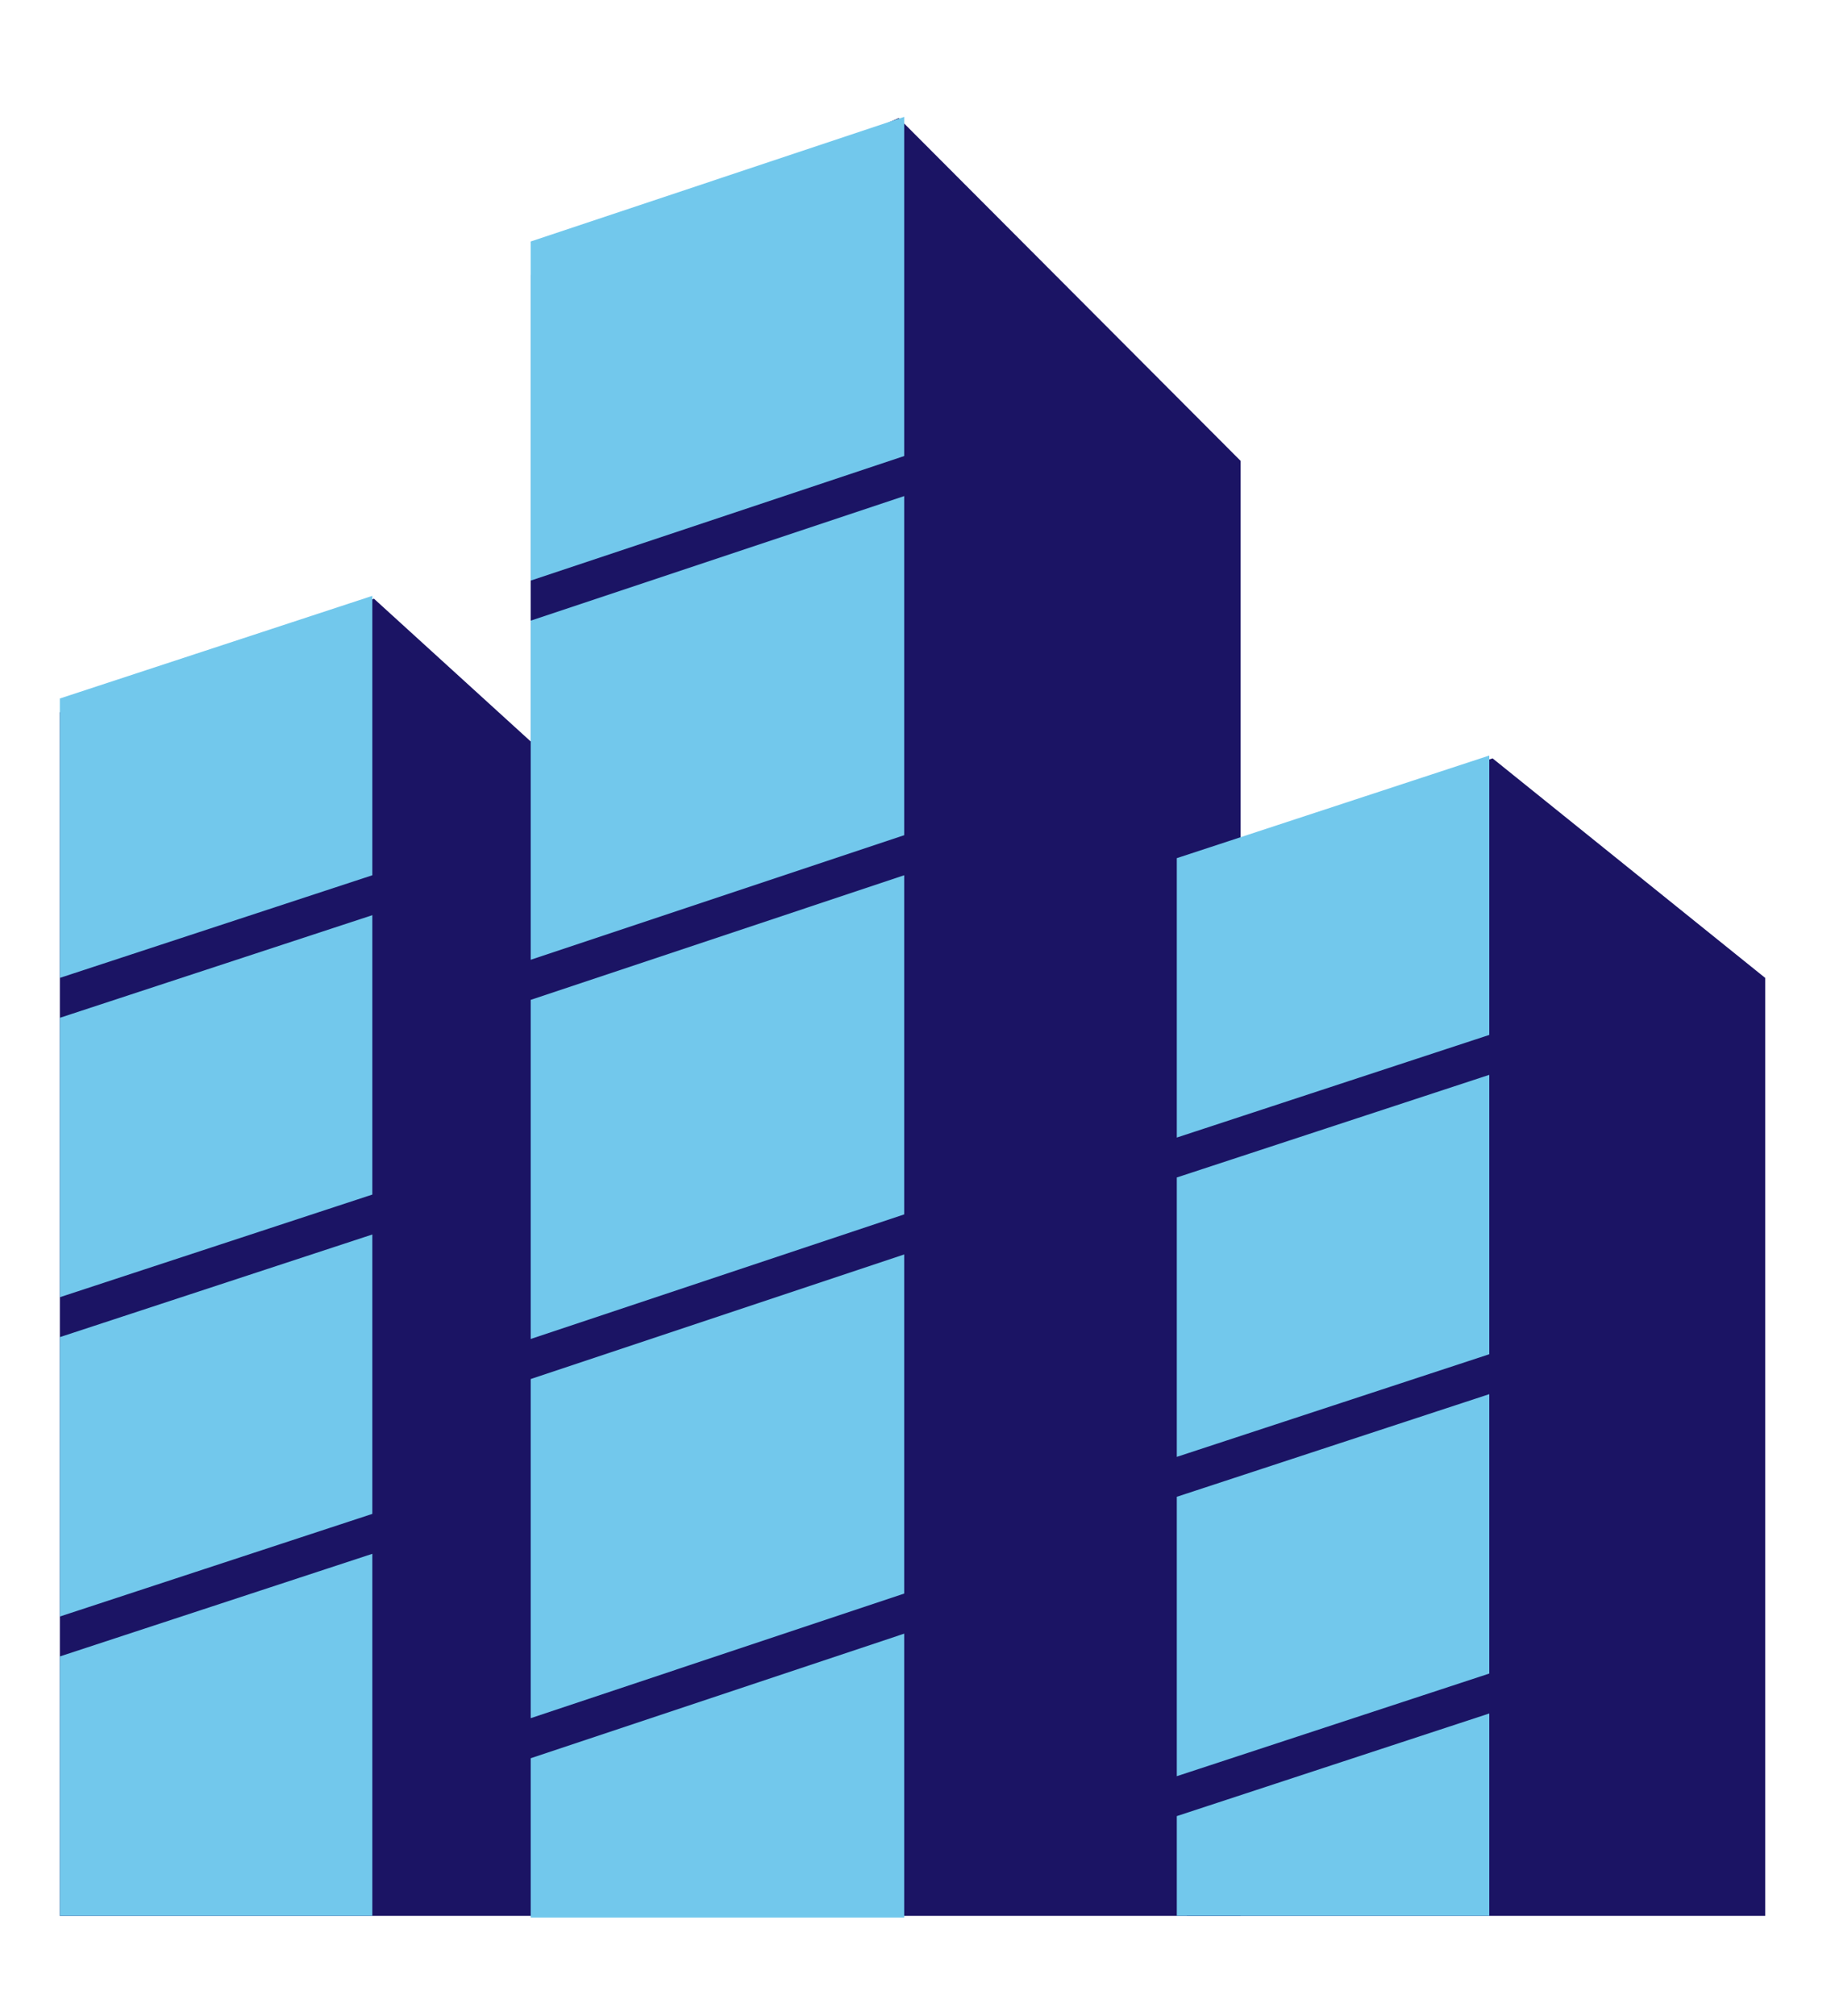 <svg xmlns="http://www.w3.org/2000/svg" xmlns:xlink="http://www.w3.org/1999/xlink" width="920" height="1010" viewBox="0 0 92 101">
  <defs>
    <clipPath id="clip-ejc-logo">
      <rect width="92" height="101"/>
    </clipPath>
  </defs>
  <g id="ejc-logo" clip-path="url(#clip-ejc-logo)">
    <path id="Path_36" data-name="Path 36" d="M28.25,0,42,12.517V66H12.5V5.69Z" transform="translate(-9.5 30)" fill="#1b1464"/>
    <path id="Path_39" data-name="Path 39" d="M30.953-.114l17.14,17.177V89.969H12.5V7.756Z" transform="translate(14.108 6.031)" fill="#1b1464"/>
    <path id="Path_37" data-name="Path 37" d="M0,0,15.667-5.143v14L0,14Z" transform="translate(3 35)" fill="#72c8ec"/>
    <path id="Path_40" data-name="Path 40" d="M0,1.1,18.725-5.143V11.85L0,18.092Z" transform="translate(26.608 11)" fill="#72c8ec"/>
    <path id="Path_41" data-name="Path 41" d="M0,1.1,18.725-5.143V11.85L0,18.092Z" transform="translate(26.608 30)" fill="#72c8ec"/>
    <path id="Path_42" data-name="Path 42" d="M0,1.1,18.725-5.143V11.85L0,18.092Z" transform="translate(26.608 49)" fill="#72c8ec"/>
    <path id="Path_43" data-name="Path 43" d="M0,1.1,18.725-5.143V11.85L0,18.092Z" transform="translate(26.608 68)" fill="#72c8ec"/>
    <path id="Path_49" data-name="Path 49" d="M0,1.1,18.725-5.143V9.083H0Z" transform="translate(26.608 87)" fill="#72c8ec"/>
    <path id="Path_38" data-name="Path 38" d="M0,0,15.667-5.143v14L0,14Z" transform="translate(3 51)" fill="#72c8ec"/>
    <path id="Path_44" data-name="Path 44" d="M0,0,15.667-5.143v14L0,14Z" transform="translate(3 67)" fill="#72c8ec"/>
    <path id="Path_45" data-name="Path 45" d="M0,0,15.667-5.143V13H0Z" transform="translate(3 83)" fill="#72c8ec"/>
    <path id="Path_50" data-name="Path 50" d="M27.833,0,41.5,11V58h-29V5Z" transform="translate(47 38)" fill="#1b1464"/>
    <path id="Path_46" data-name="Path 46" d="M0,0,15.667-5.143v14L0,14Z" transform="translate(59 43)" fill="#72c8ec"/>
    <path id="Path_47" data-name="Path 47" d="M0,0,15.667-5.143v14L0,14Z" transform="translate(59 59)" fill="#72c8ec"/>
    <path id="Path_48" data-name="Path 48" d="M0,0,15.667-5.143v14L0,14Z" transform="translate(59 75)" fill="#72c8ec"/>
    <path id="Path_51" data-name="Path 51" d="M0,0,15.667-5.143V5H0Z" transform="translate(59 91)" fill="#72c8ec"/>
  </g>
</svg>

